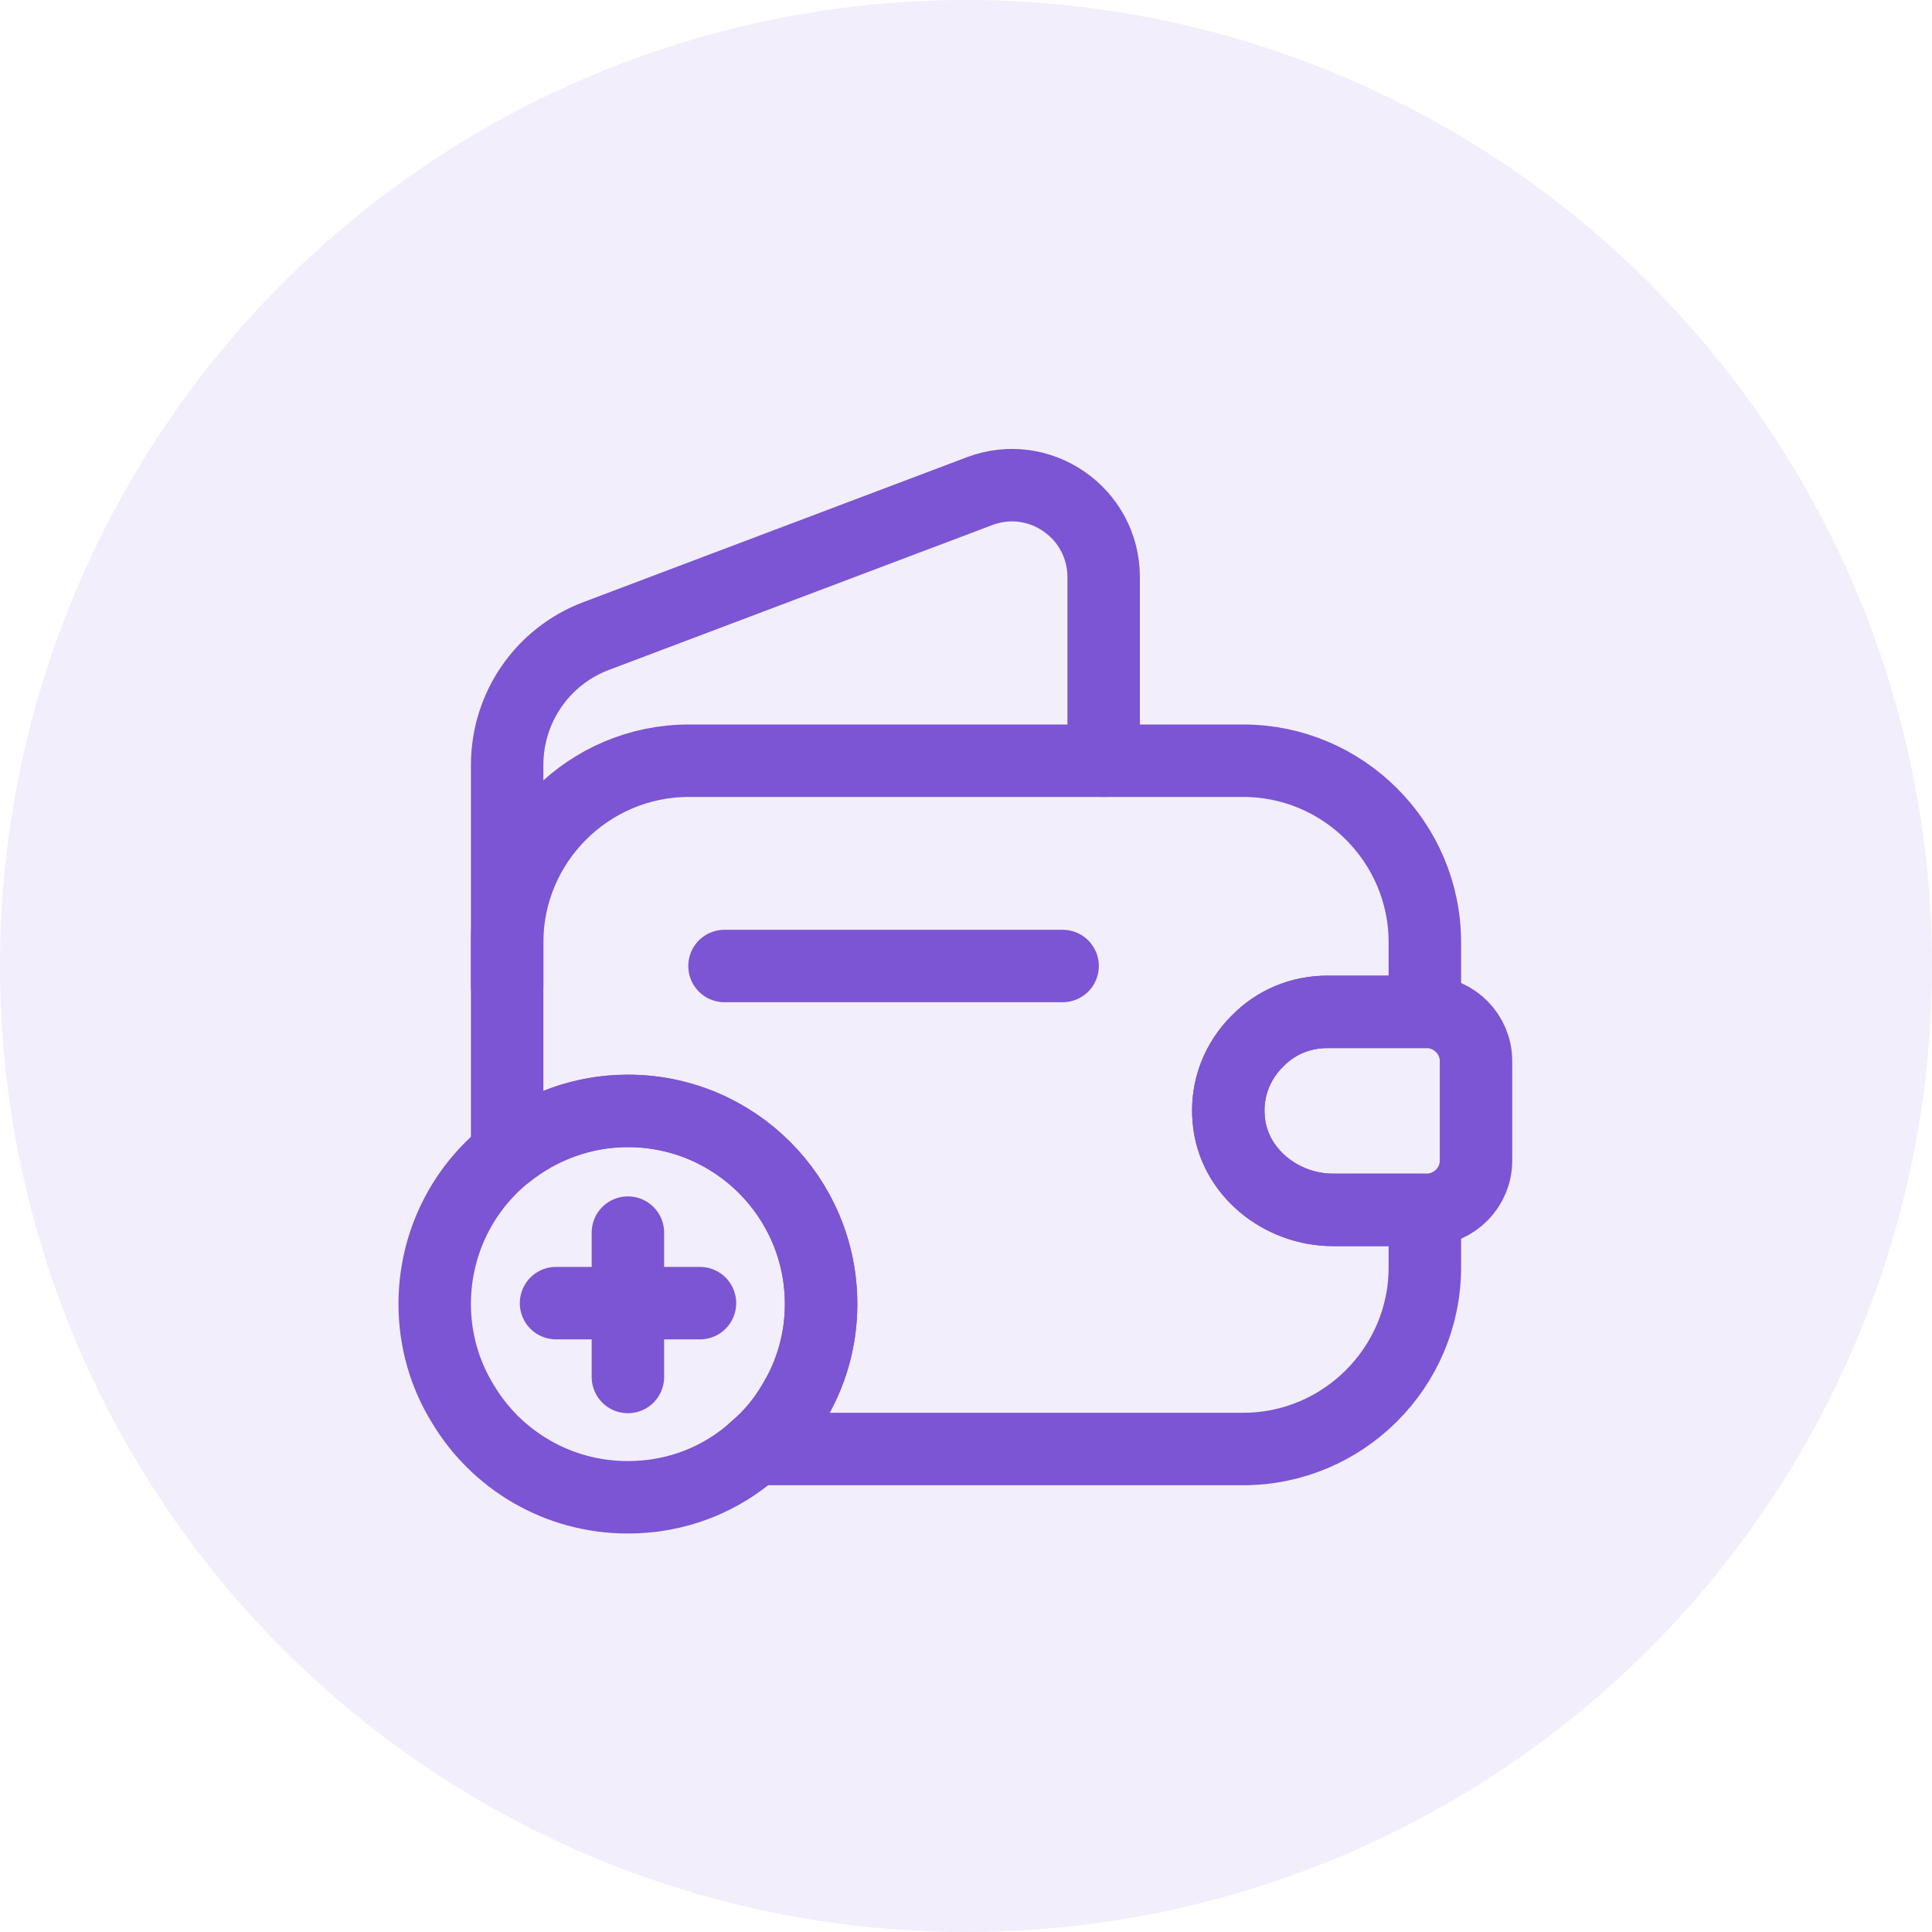 <svg width="40" height="40" viewBox="0 0 40 40" fill="none" xmlns="http://www.w3.org/2000/svg">
<circle cx="20" cy="20" r="20" fill="#7B55D3" fill-opacity="0.1"/>
<path d="M26.04 21.55C25.62 21.96 25.38 22.55 25.44 23.18C25.53 24.26 26.52 25.05 27.6 25.05H29.5V26.24C29.5 28.31 27.81 30 25.74 30H15.63C15.94 29.74 16.21 29.42 16.42 29.06C16.79 28.46 17 27.75 17 27C17 24.79 15.21 23 13 23C12.06 23 11.19 23.33 10.5 23.88V19.51C10.5 17.44 12.19 15.75 14.26 15.75H25.74C27.81 15.75 29.5 17.44 29.5 19.51V20.95H27.48C26.92 20.95 26.41 21.17 26.04 21.55Z" stroke="#7B55D3" stroke-width="1.5" stroke-linecap="round" stroke-linejoin="round"/>
<path d="M10.5 20.409V15.839C10.5 14.649 11.23 13.589 12.34 13.169L20.28 10.169C21.52 9.699 22.85 10.619 22.85 11.949V15.749" stroke="#7B55D3" stroke-width="1.5" stroke-linecap="round" stroke-linejoin="round"/>
<path d="M30.559 21.969V24.029C30.559 24.579 30.119 25.029 29.559 25.049H27.599C26.519 25.049 25.529 24.259 25.439 23.179C25.379 22.549 25.619 21.959 26.039 21.549C26.409 21.169 26.919 20.949 27.479 20.949H29.559C30.119 20.969 30.559 21.419 30.559 21.969Z" stroke="#7B55D3" stroke-width="1.5" stroke-linecap="round" stroke-linejoin="round"/>
<path d="M15 20H22" stroke="#7B55D3" stroke-width="1.5" stroke-linecap="round" stroke-linejoin="round"/>
<path d="M17 27C17 27.75 16.79 28.46 16.42 29.06C16.21 29.42 15.94 29.74 15.63 30C14.93 30.63 14.01 31 13 31C11.54 31 10.27 30.22 9.58 29.06C9.21 28.46 9 27.75 9 27C9 25.74 9.58 24.61 10.5 23.88C11.19 23.33 12.06 23 13 23C15.21 23 17 24.79 17 27Z" stroke="#7B55D3" stroke-width="1.5" stroke-miterlimit="10" stroke-linecap="round" stroke-linejoin="round"/>
<path d="M14.492 26.98H11.512" stroke="#7B55D3" stroke-width="1.5" stroke-miterlimit="10" stroke-linecap="round" stroke-linejoin="round"/>
<path d="M13 25.52V28.509" stroke="#7B55D3" stroke-width="1.5" stroke-miterlimit="10" stroke-linecap="round" stroke-linejoin="round"/>
</svg>
